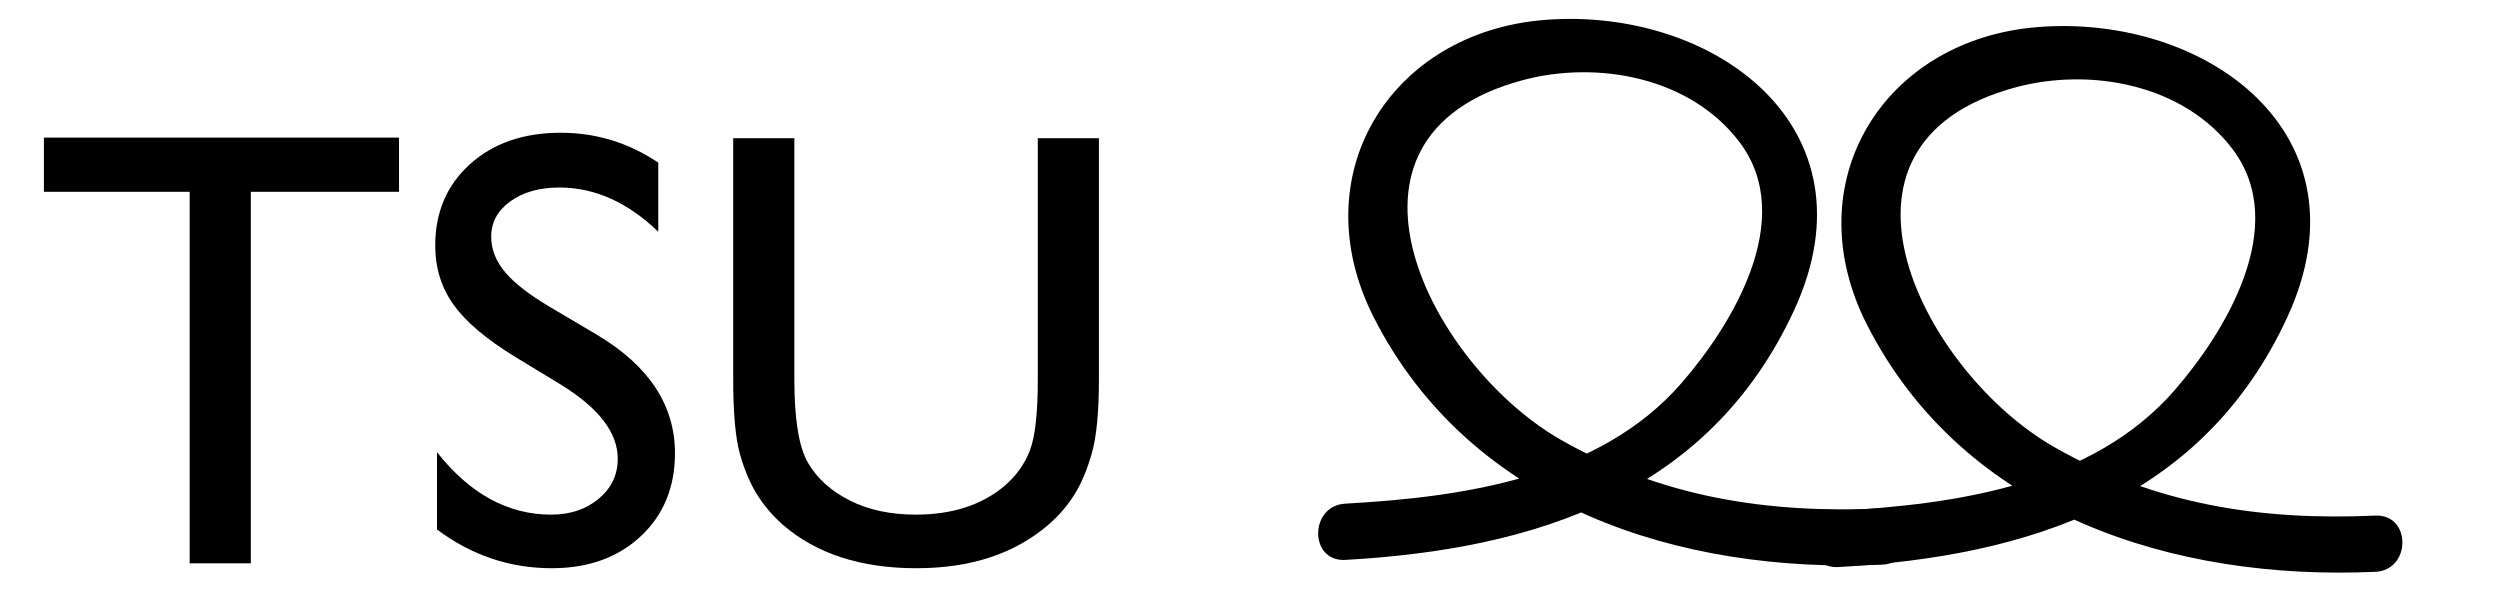 <?xml version="1.0" encoding="utf-8"?>
<!-- Generator: Adobe Illustrator 15.1.0, SVG Export Plug-In  -->
<!DOCTYPE svg PUBLIC "-//W3C//DTD SVG 1.1//EN" "http://www.w3.org/Graphics/SVG/1.1/DTD/svg11.dtd">
<svg version="1.1"
	 xmlns="http://www.w3.org/2000/svg" xmlns:xlink="http://www.w3.org/1999/xlink" xmlns:a="http://ns.adobe.com/AdobeSVGViewerExtensions/3.0/"
	 x="0px" y="0px" width="100px" height="24px" viewBox="-0.25 22.066 100 24" enable-background="new -0.25 22.066 100 24"
	 xml:space="preserve">
<defs>
</defs>
<g>
	<g>
		<path d="M75.035,42.405c-4.59,0.206-8.809-0.444-12.846-2.744c-5.157-2.939-10.004-12.112-1.536-14.387
			c2.989-0.803,6.713-0.125,8.679,2.479c2.32,3.073-0.332,7.348-2.322,9.636c-3.302,3.794-8.749,4.561-13.449,4.823
			c-1.442,0.081-1.45,2.331,0,2.25c7.605-0.424,14.568-2.65,17.955-9.991c3.394-7.355-3.269-12.137-9.971-11.609
			c-6.194,0.488-9.738,6.223-6.836,11.916c3.879,7.604,12.266,10.236,20.326,9.875C76.48,44.59,76.486,42.34,75.035,42.405
			L75.035,42.405z"/>
	</g>
</g>
<g>
	<g>
		<path d="M94.76,42.69c-4.59,0.206-8.81-0.443-12.846-2.744c-5.156-2.939-10.005-12.112-1.536-14.387
			c2.989-0.803,6.714-0.125,8.679,2.479c2.32,3.073-0.332,7.348-2.322,9.636c-3.301,3.794-8.75,4.562-13.449,4.824
			c-1.442,0.081-1.449,2.331,0,2.25c7.607-0.425,14.568-2.65,17.955-9.991c3.395-7.355-3.269-12.137-9.971-11.609
			c-6.193,0.488-9.739,6.223-6.836,11.916c3.879,7.604,12.266,10.236,20.326,9.875C96.205,44.875,96.211,42.625,94.76,42.69
			L94.76,42.69z"/>
	</g>
</g>
<g>
	<path d="M1.506,27.57h14.205v2.167H9.783v14.862H7.337V29.737H1.506V27.57z"/>
	<path d="M22.223,37.475l-1.85-1.124c-1.161-0.709-1.986-1.406-2.478-2.092c-0.491-0.686-0.736-1.475-0.736-2.367
		c0-1.339,0.465-2.426,1.394-3.262c0.93-0.836,2.137-1.254,3.621-1.254c1.42,0,2.723,0.399,3.907,1.196v2.763
		c-1.226-1.179-2.544-1.768-3.956-1.768c-0.795,0-1.448,0.184-1.959,0.552c-0.512,0.368-0.768,0.839-0.768,1.413
		c0,0.509,0.188,0.986,0.565,1.431c0.376,0.445,0.982,0.912,1.816,1.4l1.859,1.1c2.074,1.239,3.111,2.816,3.111,4.731
		c0,1.363-0.457,2.471-1.369,3.323c-0.913,0.852-2.1,1.278-3.561,1.278c-1.68,0-3.21-0.516-4.589-1.549v-3.092
		c1.314,1.666,2.836,2.498,4.564,2.498c0.763,0,1.397-0.212,1.905-0.637c0.507-0.424,0.761-0.956,0.761-1.595
		C24.463,39.385,23.716,38.403,22.223,37.475z"/>
	<path d="M41.261,27.595h2.446v9.652c0,1.307-0.096,2.292-0.286,2.958s-0.426,1.219-0.706,1.662
		c-0.279,0.442-0.623,0.838-1.028,1.187c-1.347,1.161-3.108,1.741-5.283,1.741c-2.215,0-3.992-0.576-5.331-1.729
		c-0.405-0.357-0.748-0.756-1.028-1.199s-0.512-0.984-0.694-1.625c-0.182-0.641-0.273-1.647-0.273-3.019v-9.628h2.446v9.652
		c0,1.599,0.183,2.71,0.548,3.335s0.921,1.125,1.668,1.503c0.746,0.377,1.627,0.566,2.642,0.566c1.444,0,2.62-0.377,3.529-1.132
		c0.479-0.406,0.823-0.884,1.035-1.436c0.211-0.552,0.316-1.498,0.316-2.836V27.595z"/>
</g>
<g>
	<path d="M1.139,3.936h14.205v2.167H9.416v14.862H6.97V6.102H1.139V3.936z"/>
	<path d="M21.855,13.84l-1.85-1.124c-1.161-0.709-1.986-1.406-2.478-2.092c-0.491-0.686-0.736-1.475-0.736-2.367
		c0-1.339,0.465-2.426,1.394-3.262c0.93-0.836,2.137-1.254,3.621-1.254c1.42,0,2.723,0.399,3.907,1.196V7.7
		c-1.226-1.179-2.544-1.768-3.956-1.768c-0.795,0-1.448,0.184-1.959,0.552c-0.512,0.368-0.768,0.839-0.768,1.413
		c0,0.509,0.188,0.986,0.565,1.431c0.376,0.445,0.982,0.912,1.816,1.4l1.859,1.1c2.074,1.239,3.111,2.816,3.111,4.731
		c0,1.363-0.457,2.471-1.369,3.323c-0.913,0.852-2.1,1.278-3.561,1.278c-1.68,0-3.21-0.516-4.589-1.549v-3.092
		c1.314,1.666,2.836,2.498,4.564,2.498c0.763,0,1.397-0.212,1.905-0.637c0.507-0.424,0.761-0.956,0.761-1.595
		C24.096,15.75,23.349,14.769,21.855,13.84z"/>
	<path d="M40.894,3.96h2.446v9.652c0,1.307-0.096,2.292-0.286,2.958s-0.426,1.219-0.706,1.662c-0.279,0.442-0.623,0.838-1.028,1.187
		c-1.347,1.161-3.108,1.741-5.283,1.741c-2.215,0-3.992-0.576-5.331-1.729c-0.405-0.357-0.748-0.756-1.028-1.199
		s-0.512-0.984-0.694-1.625c-0.182-0.641-0.273-1.647-0.273-3.019V3.96h2.446v9.652c0,1.599,0.183,2.71,0.548,3.335
		s0.921,1.125,1.668,1.503c0.746,0.377,1.627,0.566,2.642,0.566c1.444,0,2.62-0.377,3.529-1.132
		c0.479-0.406,0.823-0.884,1.035-1.436c0.211-0.552,0.316-1.498,0.316-2.836V3.96z"/>
	<path d="M51.82,21.184l4.896-17.467h1.757L53.59,21.184H51.82z"/>
	<path d="M66.904,3.96h11.004l-7.695,17.204l-2.176-0.917l6.218-13.961h-7.351V3.96z"/>
	<path d="M83.29,18.615h6.474v2.349H79.003v-0.17l1.022-1.205c1.599-1.98,2.871-3.66,3.816-5.039s1.563-2.422,1.851-3.128
		c0.287-0.706,0.432-1.404,0.432-2.094c0-0.957-0.271-1.726-0.815-2.307c-0.544-0.58-1.266-0.87-2.167-0.87
		c-0.682,0-1.353,0.201-2.014,0.603c-0.662,0.402-1.256,0.968-1.784,1.698V5.36c1.323-1.079,2.687-1.619,4.09-1.619
		c1.485,0,2.709,0.495,3.67,1.485c0.962,0.99,1.442,2.248,1.442,3.773c0,0.682-0.119,1.411-0.358,2.186s-0.663,1.668-1.271,2.678
		s-1.643,2.388-3.103,4.133L83.29,18.615z"/>
	<path d="M96.945,3.741c1.559,0,2.847,0.818,3.865,2.453c1.019,1.635,1.527,3.711,1.527,6.226c0,2.581-0.509,4.678-1.527,6.293
		c-1.019,1.615-2.339,2.422-3.962,2.422c-1.647,0-2.971-0.791-3.969-2.374s-1.497-3.68-1.497-6.293c0-2.581,0.516-4.68,1.546-6.299
		C93.959,4.55,95.298,3.741,96.945,3.741z M96.97,6.054h-0.121c-0.934,0-1.674,0.574-2.222,1.722
		c-0.548,1.148-0.821,2.704-0.821,4.668c0,2.013,0.268,3.591,0.803,4.735c0.536,1.145,1.274,1.716,2.216,1.716
		s1.684-0.572,2.228-1.716c0.543-1.144,0.815-2.698,0.815-4.662c0-1.972-0.262-3.542-0.785-4.711S97.854,6.054,96.97,6.054z"/>
	<path d="M104.626,6.188c0-0.925,0.333-1.718,0.998-2.38c0.665-0.661,1.465-0.992,2.397-0.992c0.926,0,1.717,0.331,2.374,0.992
		c0.657,0.662,0.986,1.455,0.986,2.38c0,0.933-0.329,1.73-0.986,2.392c-0.657,0.662-1.448,0.992-2.374,0.992
		c-0.933,0-1.732-0.331-2.397-0.992C104.959,7.918,104.626,7.121,104.626,6.188z M105.953,6.188c0,0.568,0.202,1.055,0.608,1.46
		c0.405,0.406,0.893,0.609,1.46,0.609c0.561,0,1.039-0.203,1.437-0.609s0.597-0.893,0.597-1.46s-0.197-1.051-0.591-1.449
		c-0.394-0.397-0.874-0.596-1.442-0.596c-0.576,0-1.064,0.199-1.466,0.596C106.153,5.137,105.953,5.62,105.953,6.188z"/>
</g>
<rect id="_x3C_Slice_x3E__118_" y="22.066" fill="none" width="99.75" height="24"/>
</svg>
